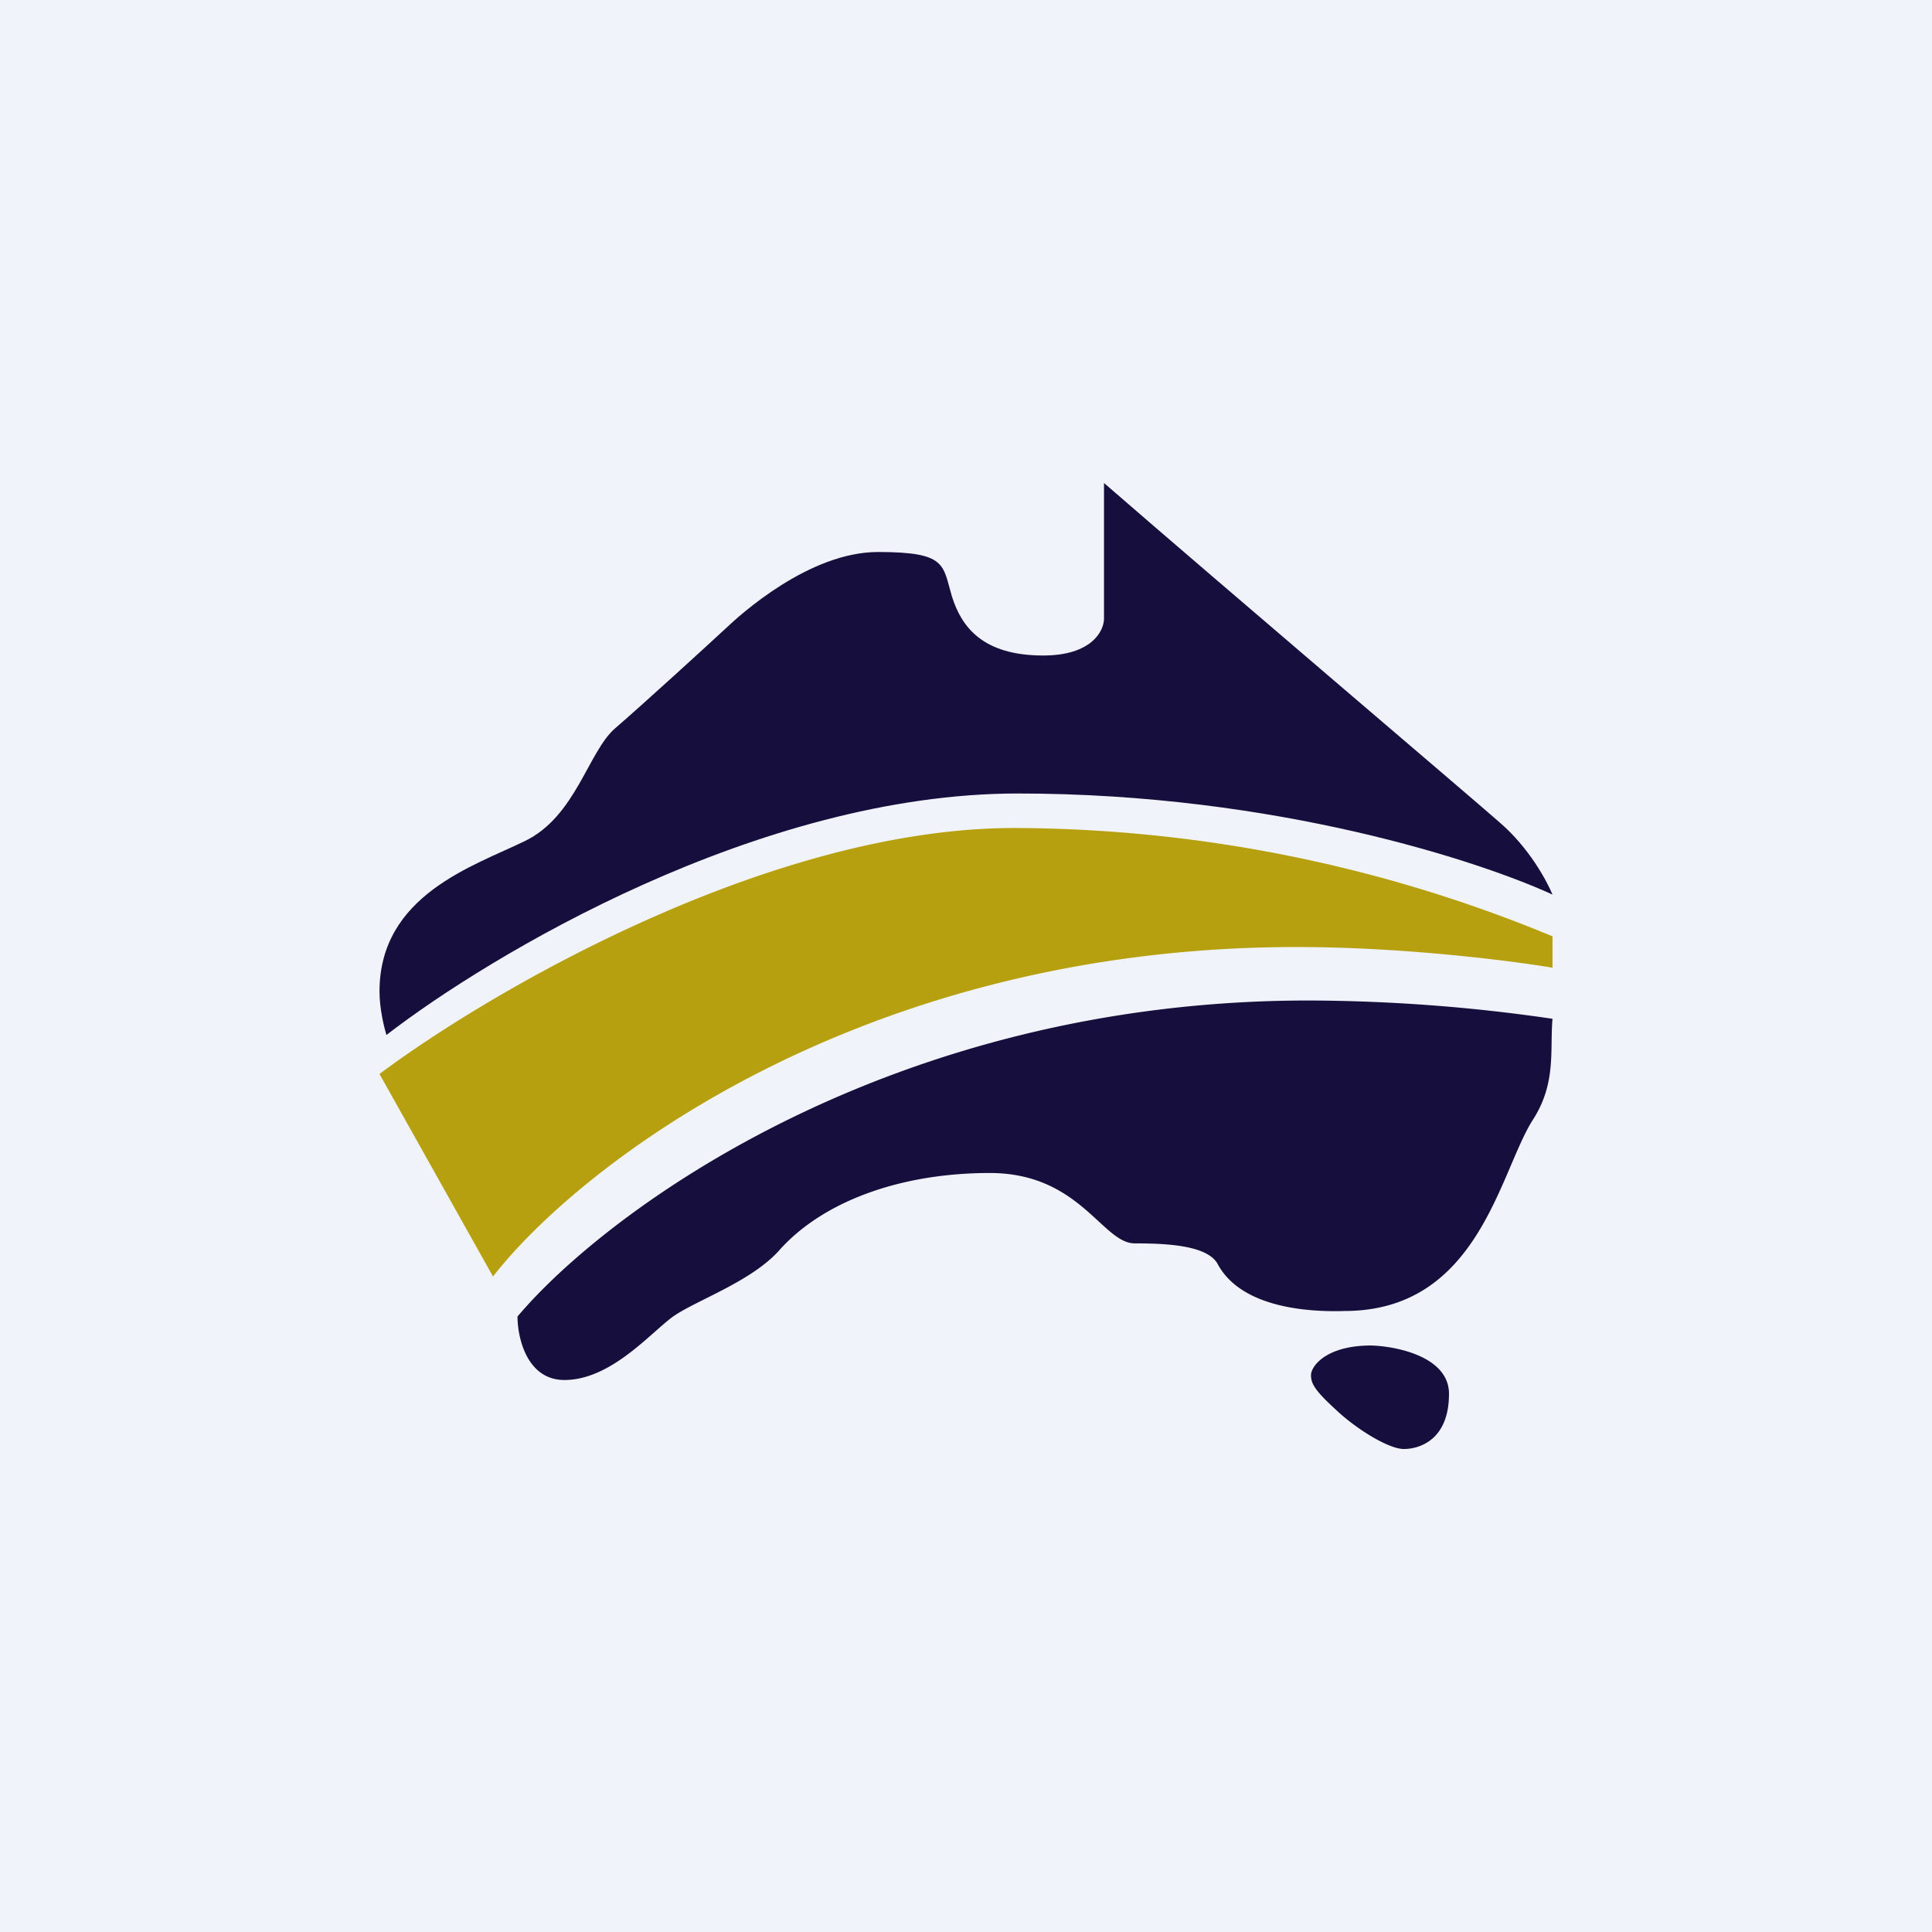 <!-- by TradeStack --><svg width="56" height="56" viewBox="0 0 56 56" xmlns="http://www.w3.org/2000/svg"><path fill="#F0F3FA" d="M0 0h56v56H0z"/><path d="M43.47 23.84c.85.73 1.37 1.7 1.53 2.09-2.04-.94-7.99-2.93-15.5-2.93s-15.32 4.7-18.3 7c-.06-.2-.2-.75-.2-1.26 0-2.8 2.74-3.64 4.21-4.36 1.48-.71 1.84-2.6 2.62-3.27.78-.67 2.77-2.49 3.2-2.89.42-.4 2.42-2.22 4.42-2.22s1.87.37 2.14 1.28c.28.9.9 1.72 2.65 1.72 1.4 0 1.76-.71 1.76-1.07V14c3.42 2.97 10.63 9.1 11.47 9.84Z" fill="#160F3E"/><path d="M14.29 37 11 31.13C14.18 28.75 22.3 24 29.4 24A41 41 0 0 1 45 27.14v.91c-1.18-.2-4.32-.6-7.41-.6-12.69 0-20.82 6.36-23.3 9.55Z" fill="#B6A010"/><path d="M37.93 29C25.8 29 17.58 35.1 15 38.16c0 .61.27 1.84 1.36 1.84 1.35 0 2.5-1.37 3.15-1.84.67-.47 2.24-1 3.06-1.9 1.25-1.42 3.5-2.26 6.12-2.26 2.61 0 3.26 2.04 4.2 2.04.95 0 2.1.06 2.4.59.7 1.32 2.75 1.4 3.68 1.37 3.89 0 4.49-4.02 5.46-5.54.69-1.07.49-2.03.57-2.93a49.58 49.58 0 0 0-7.07-.53ZM42 40.4c0-1.07-1.51-1.38-2.26-1.4-1.3 0-1.74.6-1.74.86 0 .25.12.45.72 1 .59.56 1.53 1.14 1.97 1.14.44 0 1.31-.25 1.31-1.6Z" fill="#160F3E"/></svg>
